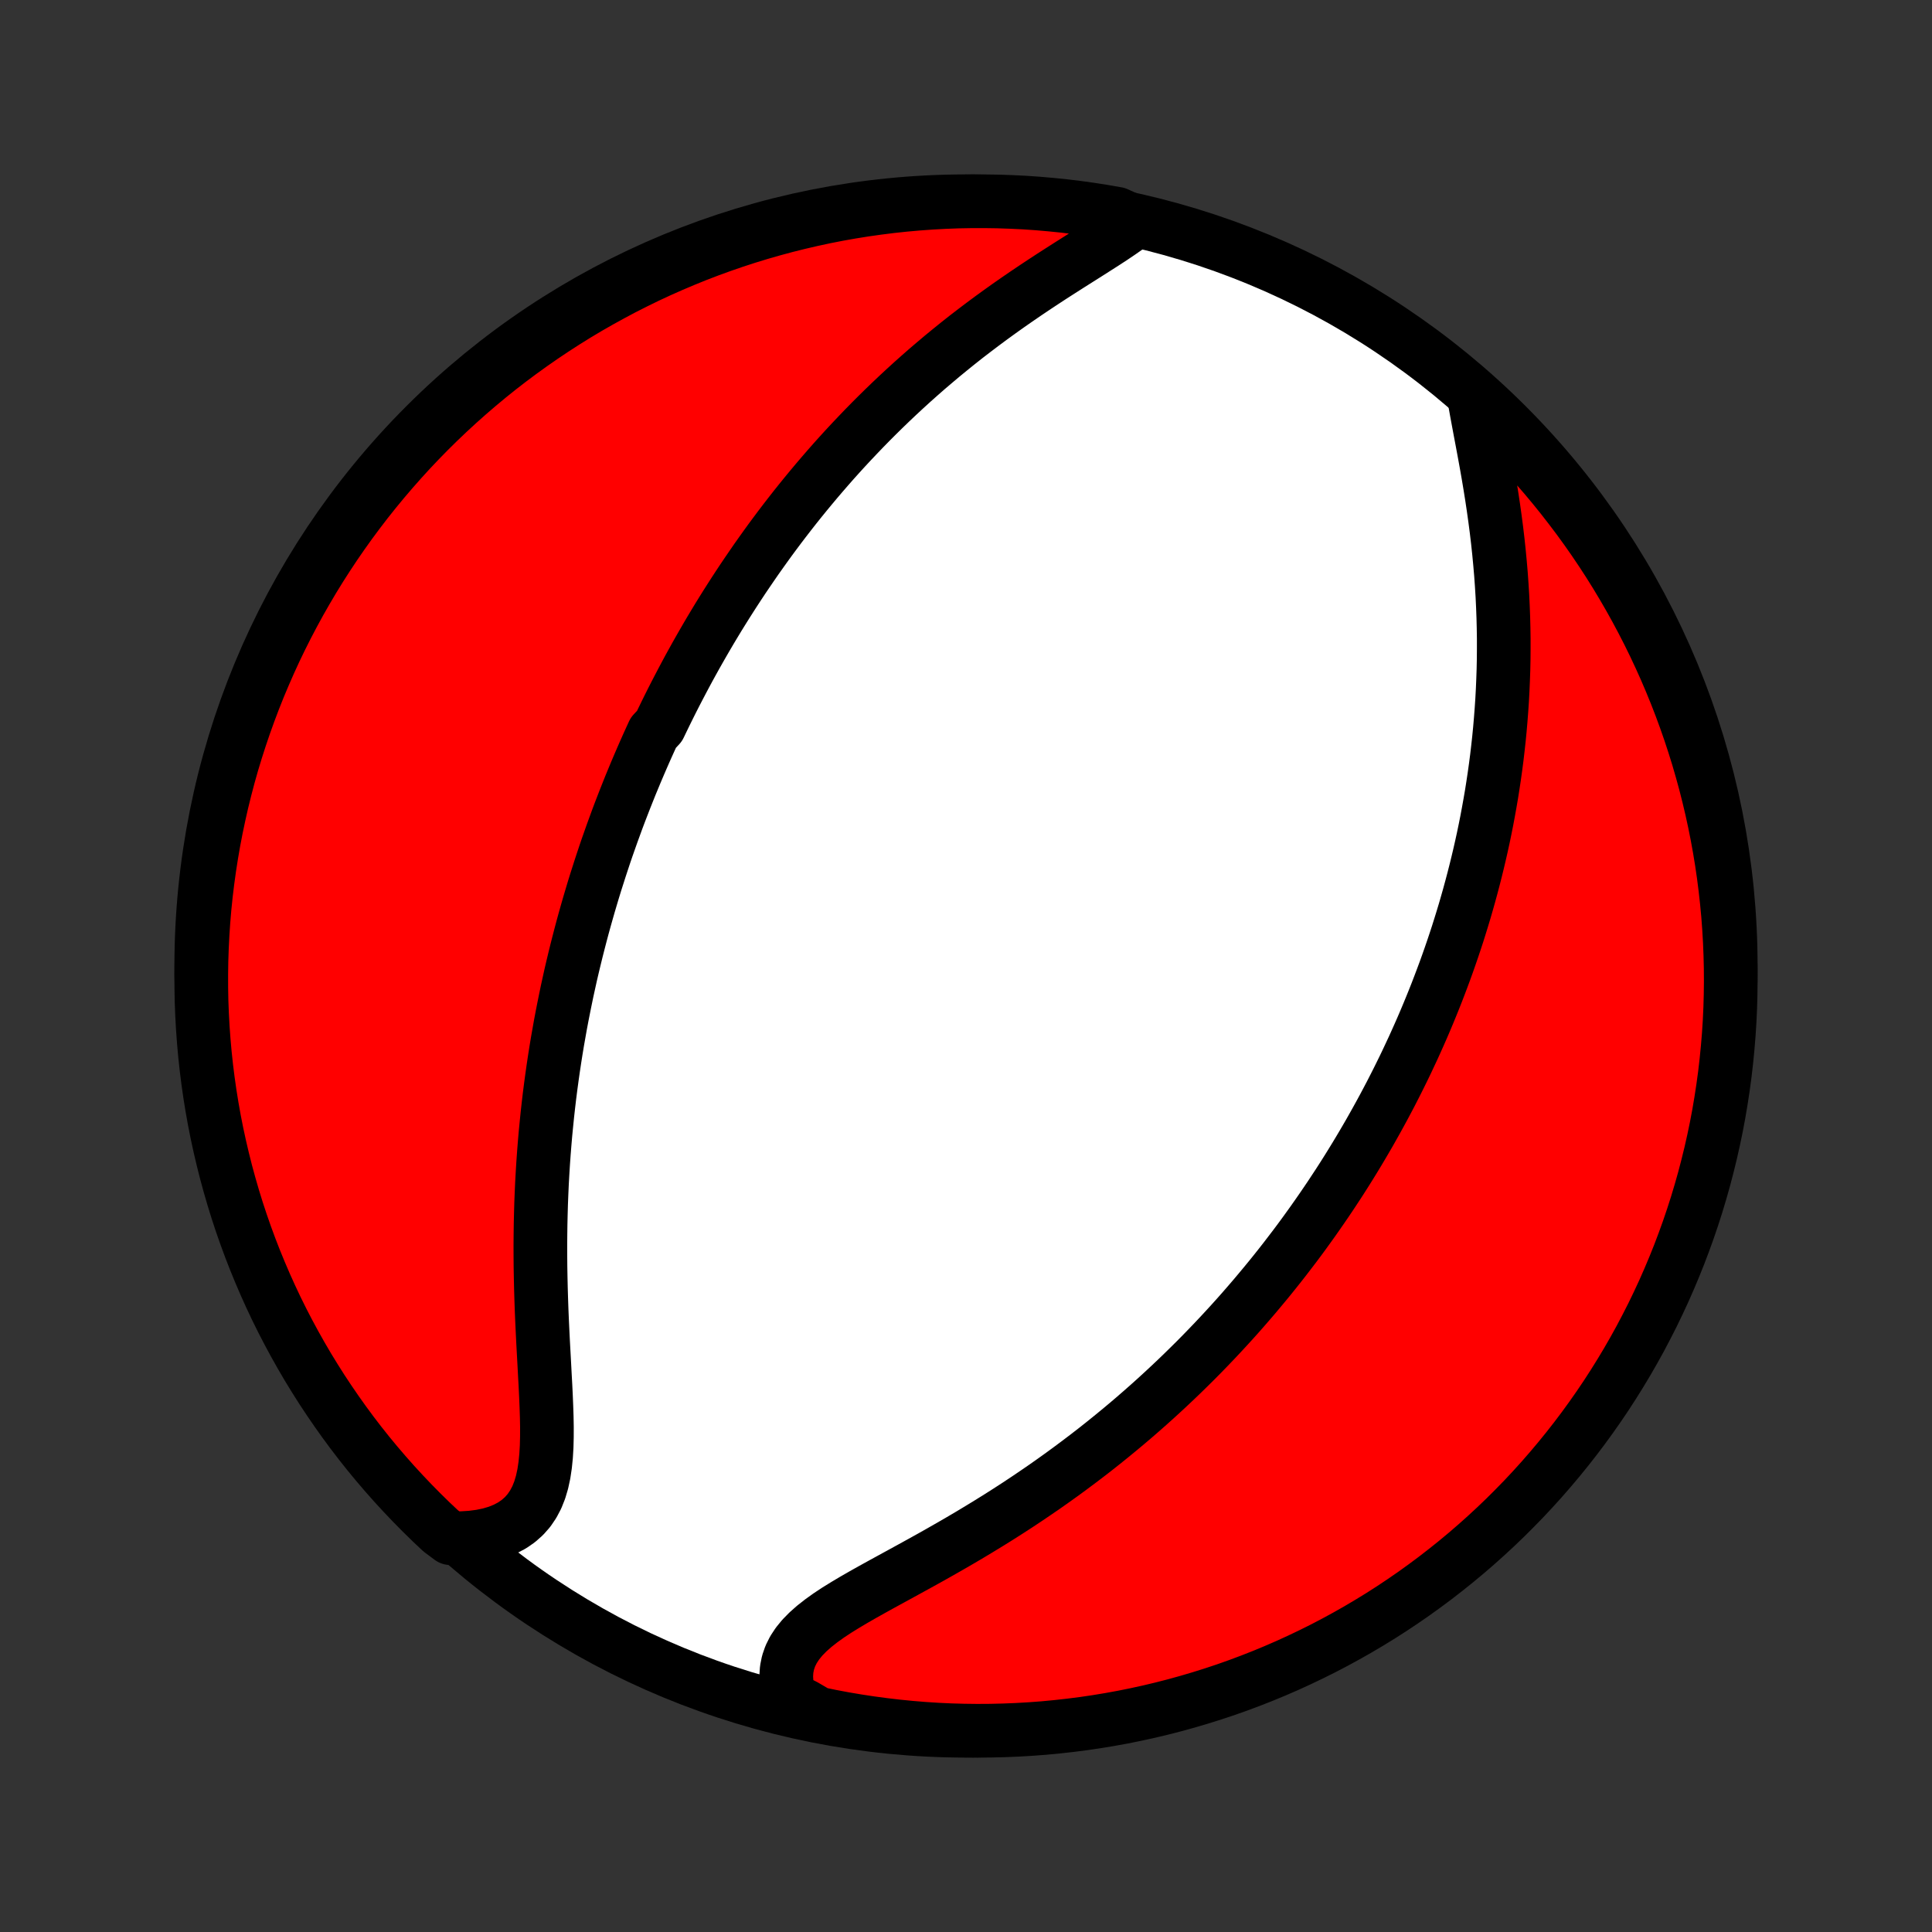 <?xml version="1.0" encoding="utf-8" standalone="no"?>
<!DOCTYPE svg PUBLIC "-//W3C//DTD SVG 1.1//EN"
  "http://www.w3.org/Graphics/SVG/1.1/DTD/svg11.dtd">
<!-- Created with matplotlib (http://matplotlib.org/) -->
<svg height="72pt" version="1.1" viewBox="0 0 72 72" width="72pt" xmlns="http://www.w3.org/2000/svg" xmlns:xlink="http://www.w3.org/1999/xlink">
 <rect x="0" y="0" width="72" height="72" fill="#333333" stroke="none"/>
 <defs>
  <style type="text/css">
*{stroke-linecap:butt;stroke-linejoin:round;}
  </style>
 </defs>
 <g id="figure_1">
  <g id="patch_1">
   <path d="
M0 72
L72 72
L72 0
L0 0
z
" style="fill:none;"/>
  </g>
  <g id="axes_1">
   <g id="PatchCollection_1">
    <defs>
     <path d="
M36 -7.5
C43.558 -7.5 50.808 -10.503 56.153 -15.848
C61.497 -21.192 64.5 -28.442 64.5 -36
C64.5 -43.558 61.497 -50.808 56.153 -56.153
C50.808 -61.497 43.558 -64.5 36 -64.5
C28.442 -64.5 21.192 -61.497 15.848 -56.153
C10.503 -50.808 7.5 -43.558 7.5 -36
C7.5 -28.442 10.503 -21.192 15.848 -15.848
C21.192 -10.503 28.442 -7.5 36 -7.5
z
" id="C0_0_a811fe30f3"/>
     <path d="
M42.285 -63.73
L42.02 -63.534
L41.739 -63.338
L41.447 -63.141
L41.143 -62.943
L40.831 -62.744
L40.514 -62.542
L40.191 -62.338
L39.865 -62.132
L39.536 -61.922
L39.207 -61.711
L38.878 -61.496
L38.549 -61.278
L38.222 -61.058
L37.897 -60.835
L37.574 -60.61
L37.254 -60.382
L36.937 -60.152
L36.624 -59.92
L36.315 -59.686
L36.009 -59.451
L35.708 -59.213
L35.412 -58.974
L35.119 -58.734
L34.832 -58.492
L34.548 -58.25
L34.27 -58.006
L33.996 -57.762
L33.727 -57.517
L33.462 -57.271
L33.202 -57.025
L32.947 -56.779
L32.696 -56.532
L32.449 -56.285
L32.207 -56.038
L31.97 -55.791
L31.736 -55.544
L31.507 -55.298
L31.282 -55.051
L31.061 -54.805
L30.844 -54.558
L30.631 -54.312
L30.422 -54.067
L30.217 -53.822
L30.015 -53.577
L29.817 -53.333
L29.622 -53.089
L29.431 -52.845
L29.243 -52.602
L29.058 -52.359
L28.877 -52.117
L28.698 -51.875
L28.523 -51.633
L28.351 -51.392
L28.181 -51.152
L28.015 -50.911
L27.851 -50.671
L27.689 -50.432
L27.531 -50.193
L27.374 -49.953
L27.221 -49.715
L27.069 -49.476
L26.92 -49.238
L26.773 -49
L26.629 -48.762
L26.486 -48.524
L26.346 -48.286
L26.208 -48.048
L26.072 -47.81
L25.937 -47.572
L25.805 -47.334
L25.674 -47.096
L25.546 -46.858
L25.419 -46.619
L25.294 -46.38
L25.17 -46.141
L25.048 -45.902
L24.928 -45.662
L24.809 -45.421
L24.692 -45.18
L24.576 -44.939
L24.349 -44.697
L24.238 -44.454
L24.128 -44.211
L24.019 -43.966
L23.912 -43.721
L23.806 -43.475
L23.701 -43.228
L23.598 -42.98
L23.495 -42.731
L23.395 -42.481
L23.295 -42.229
L23.197 -41.977
L23.099 -41.723
L23.003 -41.468
L22.909 -41.211
L22.815 -40.953
L22.723 -40.693
L22.631 -40.432
L22.541 -40.169
L22.453 -39.904
L22.365 -39.637
L22.279 -39.368
L22.193 -39.098
L22.109 -38.825
L22.027 -38.551
L21.945 -38.274
L21.865 -37.995
L21.786 -37.714
L21.708 -37.43
L21.632 -37.144
L21.557 -36.855
L21.483 -36.564
L21.411 -36.27
L21.34 -35.974
L21.27 -35.675
L21.203 -35.372
L21.136 -35.067
L21.072 -34.759
L21.009 -34.448
L20.947 -34.134
L20.887 -33.817
L20.83 -33.496
L20.773 -33.173
L20.719 -32.846
L20.667 -32.515
L20.617 -32.181
L20.569 -31.844
L20.523 -31.504
L20.479 -31.16
L20.438 -30.812
L20.399 -30.461
L20.363 -30.106
L20.328 -29.748
L20.297 -29.386
L20.268 -29.021
L20.242 -28.653
L20.219 -28.281
L20.198 -27.906
L20.181 -27.527
L20.166 -27.145
L20.155 -26.761
L20.146 -26.373
L20.141 -25.983
L20.138 -25.589
L20.139 -25.194
L20.142 -24.796
L20.149 -24.396
L20.158 -23.995
L20.17 -23.592
L20.184 -23.188
L20.201 -22.783
L20.22 -22.379
L20.24 -21.974
L20.262 -21.57
L20.284 -21.168
L20.305 -20.767
L20.327 -20.369
L20.346 -19.975
L20.362 -19.585
L20.375 -19.2
L20.382 -18.822
L20.381 -18.452
L20.372 -18.09
L20.351 -17.74
L20.317 -17.401
L20.268 -17.075
L20.201 -16.765
L20.114 -16.472
L20.005 -16.198
L19.871 -15.944
L19.713 -15.711
L19.529 -15.502
L19.319 -15.316
L19.084 -15.153
L18.824 -15.016
L18.541 -14.902
L18.236 -14.812
L17.912 -14.745
L17.571 -14.701
L17.215 -14.678
L16.79 -14.676
L16.426 -14.947
L16.067 -15.285
L15.715 -15.63
L15.369 -15.981
L15.029 -16.338
L14.695 -16.701
L14.368 -17.07
L14.047 -17.445
L13.733 -17.825
L13.426 -18.211
L13.126 -18.602
L12.833 -18.999
L12.547 -19.401
L12.268 -19.808
L11.996 -20.219
L11.732 -20.636
L11.474 -21.057
L11.225 -21.483
L10.983 -21.913
L10.748 -22.348
L10.521 -22.787
L10.302 -23.229
L10.091 -23.676
L9.888 -24.126
L9.693 -24.58
L9.505 -25.038
L9.326 -25.498
L9.155 -25.962
L8.992 -26.429
L8.837 -26.899
L8.691 -27.372
L8.553 -27.848
L8.423 -28.325
L8.302 -28.806
L8.189 -29.288
L8.084 -29.772
L7.988 -30.259
L7.901 -30.747
L7.822 -31.236
L7.752 -31.727
L7.69 -32.22
L7.637 -32.714
L7.593 -33.208
L7.557 -33.703
L7.53 -34.2
L7.511 -34.696
L7.502 -35.193
L7.501 -35.691
L7.508 -36.188
L7.525 -36.685
L7.55 -37.183
L7.583 -37.679
L7.625 -38.176
L7.676 -38.671
L7.736 -39.166
L7.804 -39.66
L7.881 -40.153
L7.966 -40.644
L8.06 -41.134
L8.163 -41.623
L8.273 -42.109
L8.393 -42.594
L8.52 -43.077
L8.656 -43.558
L8.801 -44.036
L8.954 -44.512
L9.115 -44.986
L9.284 -45.456
L9.461 -45.924
L9.646 -46.389
L9.84 -46.85
L10.041 -47.309
L10.25 -47.764
L10.467 -48.215
L10.692 -48.662
L10.925 -49.106
L11.165 -49.546
L11.413 -49.981
L11.668 -50.413
L11.931 -50.84
L12.201 -51.262
L12.478 -51.68
L12.763 -52.093
L13.054 -52.501
L13.353 -52.904
L13.658 -53.302
L13.97 -53.694
L14.289 -54.081
L14.615 -54.463
L14.947 -54.839
L15.285 -55.21
L15.63 -55.574
L15.981 -55.933
L16.338 -56.285
L16.701 -56.631
L17.07 -56.971
L17.445 -57.305
L17.825 -57.632
L18.211 -57.953
L18.602 -58.267
L18.999 -58.574
L19.401 -58.874
L19.808 -59.167
L20.219 -59.453
L20.636 -59.732
L21.057 -60.004
L21.483 -60.269
L21.913 -60.526
L22.348 -60.775
L22.787 -61.017
L23.229 -61.252
L23.676 -61.478
L24.126 -61.698
L24.58 -61.909
L25.038 -62.112
L25.498 -62.307
L25.962 -62.495
L26.429 -62.674
L26.899 -62.845
L27.372 -63.008
L27.848 -63.163
L28.325 -63.309
L28.806 -63.447
L29.288 -63.577
L29.772 -63.698
L30.259 -63.811
L30.747 -63.916
L31.236 -64.012
L31.727 -64.099
L32.22 -64.178
L32.714 -64.248
L33.208 -64.31
L33.703 -64.363
L34.2 -64.407
L34.696 -64.443
L35.193 -64.47
L35.691 -64.489
L36.188 -64.498
L36.685 -64.499
L37.183 -64.492
L37.679 -64.475
L38.176 -64.451
L38.671 -64.417
L39.166 -64.374
L39.66 -64.324
L40.153 -64.264
L40.644 -64.196
L41.134 -64.119
L41.623 -64.034
z
" id="C0_1_d8c4f4908a"/>
     <path d="
M54.953 -57.081
L55.02 -56.706
L55.091 -56.322
L55.164 -55.931
L55.239 -55.534
L55.314 -55.132
L55.388 -54.726
L55.46 -54.317
L55.529 -53.906
L55.595 -53.492
L55.657 -53.078
L55.715 -52.664
L55.769 -52.25
L55.818 -51.837
L55.862 -51.424
L55.901 -51.013
L55.936 -50.604
L55.965 -50.197
L55.99 -49.792
L56.009 -49.39
L56.024 -48.991
L56.034 -48.594
L56.04 -48.201
L56.04 -47.811
L56.037 -47.425
L56.029 -47.042
L56.016 -46.662
L56 -46.286
L55.98 -45.914
L55.955 -45.545
L55.927 -45.181
L55.896 -44.82
L55.861 -44.462
L55.822 -44.109
L55.781 -43.759
L55.736 -43.413
L55.688 -43.07
L55.637 -42.732
L55.584 -42.396
L55.527 -42.065
L55.468 -41.737
L55.407 -41.412
L55.343 -41.091
L55.277 -40.773
L55.208 -40.458
L55.137 -40.147
L55.064 -39.839
L54.989 -39.534
L54.912 -39.232
L54.833 -38.933
L54.752 -38.636
L54.669 -38.343
L54.585 -38.052
L54.498 -37.764
L54.41 -37.479
L54.321 -37.196
L54.229 -36.916
L54.136 -36.638
L54.041 -36.362
L53.945 -36.089
L53.847 -35.817
L53.747 -35.548
L53.646 -35.281
L53.544 -35.016
L53.44 -34.753
L53.334 -34.491
L53.227 -34.231
L53.119 -33.974
L53.009 -33.717
L52.897 -33.462
L52.784 -33.209
L52.67 -32.957
L52.553 -32.707
L52.436 -32.457
L52.317 -32.209
L52.196 -31.963
L52.074 -31.717
L51.95 -31.473
L51.825 -31.229
L51.697 -30.986
L51.569 -30.745
L51.438 -30.504
L51.306 -30.264
L51.172 -30.025
L51.037 -29.786
L50.899 -29.548
L50.76 -29.311
L50.619 -29.074
L50.476 -28.838
L50.331 -28.602
L50.184 -28.366
L50.035 -28.131
L49.884 -27.896
L49.73 -27.662
L49.575 -27.427
L49.417 -27.193
L49.257 -26.959
L49.095 -26.726
L48.931 -26.492
L48.763 -26.258
L48.594 -26.024
L48.422 -25.79
L48.247 -25.556
L48.069 -25.323
L47.889 -25.088
L47.706 -24.854
L47.52 -24.62
L47.331 -24.385
L47.139 -24.151
L46.943 -23.916
L46.745 -23.68
L46.543 -23.445
L46.338 -23.209
L46.13 -22.973
L45.918 -22.737
L45.702 -22.501
L45.483 -22.264
L45.26 -22.027
L45.033 -21.79
L44.802 -21.552
L44.567 -21.314
L44.328 -21.077
L44.085 -20.839
L43.837 -20.6
L43.585 -20.362
L43.329 -20.124
L43.069 -19.886
L42.803 -19.647
L42.533 -19.409
L42.259 -19.171
L41.979 -18.933
L41.695 -18.696
L41.406 -18.459
L41.112 -18.222
L40.814 -17.986
L40.51 -17.751
L40.202 -17.517
L39.888 -17.283
L39.57 -17.05
L39.247 -16.819
L38.919 -16.588
L38.586 -16.36
L38.249 -16.132
L37.908 -15.906
L37.562 -15.682
L37.213 -15.46
L36.859 -15.24
L36.502 -15.022
L36.143 -14.806
L35.78 -14.592
L35.415 -14.381
L35.049 -14.172
L34.682 -13.965
L34.314 -13.761
L33.947 -13.559
L33.582 -13.359
L33.22 -13.161
L32.861 -12.965
L32.508 -12.77
L32.162 -12.576
L31.824 -12.382
L31.498 -12.188
L31.184 -11.994
L30.886 -11.797
L30.607 -11.597
L30.348 -11.394
L30.112 -11.185
L29.902 -10.971
L29.721 -10.75
L29.571 -10.522
L29.453 -10.286
L29.368 -10.041
L29.317 -9.789
L29.3 -9.528
L29.316 -9.261
L29.364 -8.987
L29.443 -8.708
L29.995 -8.425
L30.482 -8.14
L30.971 -8.039
L31.461 -7.947
L31.953 -7.864
L32.446 -7.789
L32.94 -7.723
L33.435 -7.665
L33.93 -7.616
L34.427 -7.575
L34.924 -7.543
L35.421 -7.52
L35.918 -7.506
L36.416 -7.5
L36.913 -7.503
L37.41 -7.515
L37.907 -7.535
L38.403 -7.564
L38.898 -7.601
L39.392 -7.648
L39.886 -7.703
L40.378 -7.766
L40.868 -7.838
L41.358 -7.919
L41.846 -8.008
L42.331 -8.106
L42.816 -8.212
L43.297 -8.327
L43.777 -8.45
L44.254 -8.582
L44.729 -8.722
L45.201 -8.87
L45.671 -9.026
L46.137 -9.191
L46.6 -9.364
L47.061 -9.545
L47.517 -9.734
L47.971 -9.931
L48.42 -10.136
L48.866 -10.349
L49.308 -10.569
L49.746 -10.798
L50.179 -11.034
L50.608 -11.277
L51.033 -11.529
L51.454 -11.787
L51.869 -12.053
L52.28 -12.327
L52.686 -12.607
L53.086 -12.895
L53.482 -13.19
L53.872 -13.492
L54.257 -13.8
L54.636 -14.115
L55.009 -14.437
L55.377 -14.766
L55.739 -15.101
L56.095 -15.442
L56.444 -15.79
L56.788 -16.143
L57.125 -16.503
L57.456 -16.869
L57.78 -17.241
L58.097 -17.618
L58.408 -18.001
L58.712 -18.389
L59.009 -18.783
L59.299 -19.182
L59.582 -19.586
L59.858 -19.995
L60.126 -20.409
L60.387 -20.828
L60.641 -21.251
L60.887 -21.679
L61.126 -22.111
L61.356 -22.548
L61.58 -22.988
L61.795 -23.433
L62.003 -23.881
L62.202 -24.333
L62.394 -24.789
L62.578 -25.248
L62.753 -25.71
L62.921 -26.176
L63.08 -26.644
L63.231 -27.115
L63.373 -27.589
L63.508 -28.066
L63.633 -28.545
L63.751 -29.026
L63.86 -29.509
L63.961 -29.995
L64.053 -30.482
L64.136 -30.971
L64.211 -31.461
L64.278 -31.953
L64.335 -32.446
L64.384 -32.94
L64.425 -33.435
L64.457 -33.93
L64.48 -34.427
L64.494 -34.924
L64.5 -35.421
L64.497 -35.918
L64.485 -36.416
L64.465 -36.913
L64.436 -37.41
L64.399 -37.907
L64.352 -38.403
L64.297 -38.898
L64.234 -39.392
L64.162 -39.886
L64.081 -40.378
L63.992 -40.868
L63.894 -41.358
L63.788 -41.846
L63.673 -42.331
L63.55 -42.816
L63.418 -43.297
L63.279 -43.777
L63.13 -44.254
L62.974 -44.729
L62.809 -45.201
L62.636 -45.671
L62.455 -46.137
L62.266 -46.6
L62.069 -47.061
L61.864 -47.517
L61.651 -47.971
L61.431 -48.42
L61.202 -48.866
L60.966 -49.308
L60.722 -49.746
L60.471 -50.179
L60.213 -50.608
L59.947 -51.033
L59.673 -51.454
L59.393 -51.869
L59.105 -52.28
L58.81 -52.686
L58.508 -53.086
L58.2 -53.482
L57.885 -53.872
L57.563 -54.257
L57.234 -54.636
L56.899 -55.009
L56.558 -55.377
L56.21 -55.739
L55.856 -56.095
L55.497 -56.444
z
" id="C0_2_e77553fab5"/>
    </defs>
    <g clip-path="url(#p1bffca34e9)">
     <use style="fill:#ffffff;stroke:#000000;stroke-width:2.0;" x="0.0" xlink:href="#C0_0_a811fe30f3" y="72.0"/>
    </g>
    <g clip-path="url(#p1bffca34e9)">
     <use style="fill:#ff0000;stroke:#000000;stroke-width:2.0;" x="0.0" xlink:href="#C0_1_d8c4f4908a" y="72.0"/>
    </g>
    <g clip-path="url(#p1bffca34e9)">
     <use style="fill:#ff0000;stroke:#000000;stroke-width:2.0;" x="0.0" xlink:href="#C0_2_e77553fab5" y="72.0"/>
    </g>
   </g>
  </g>
 </g>
 <defs>
  <clipPath id="p1bffca34e9">
   <rect height="72.0" width="72.0" x="0.0" y="0.0"/>
  </clipPath>
 </defs>
</svg>
